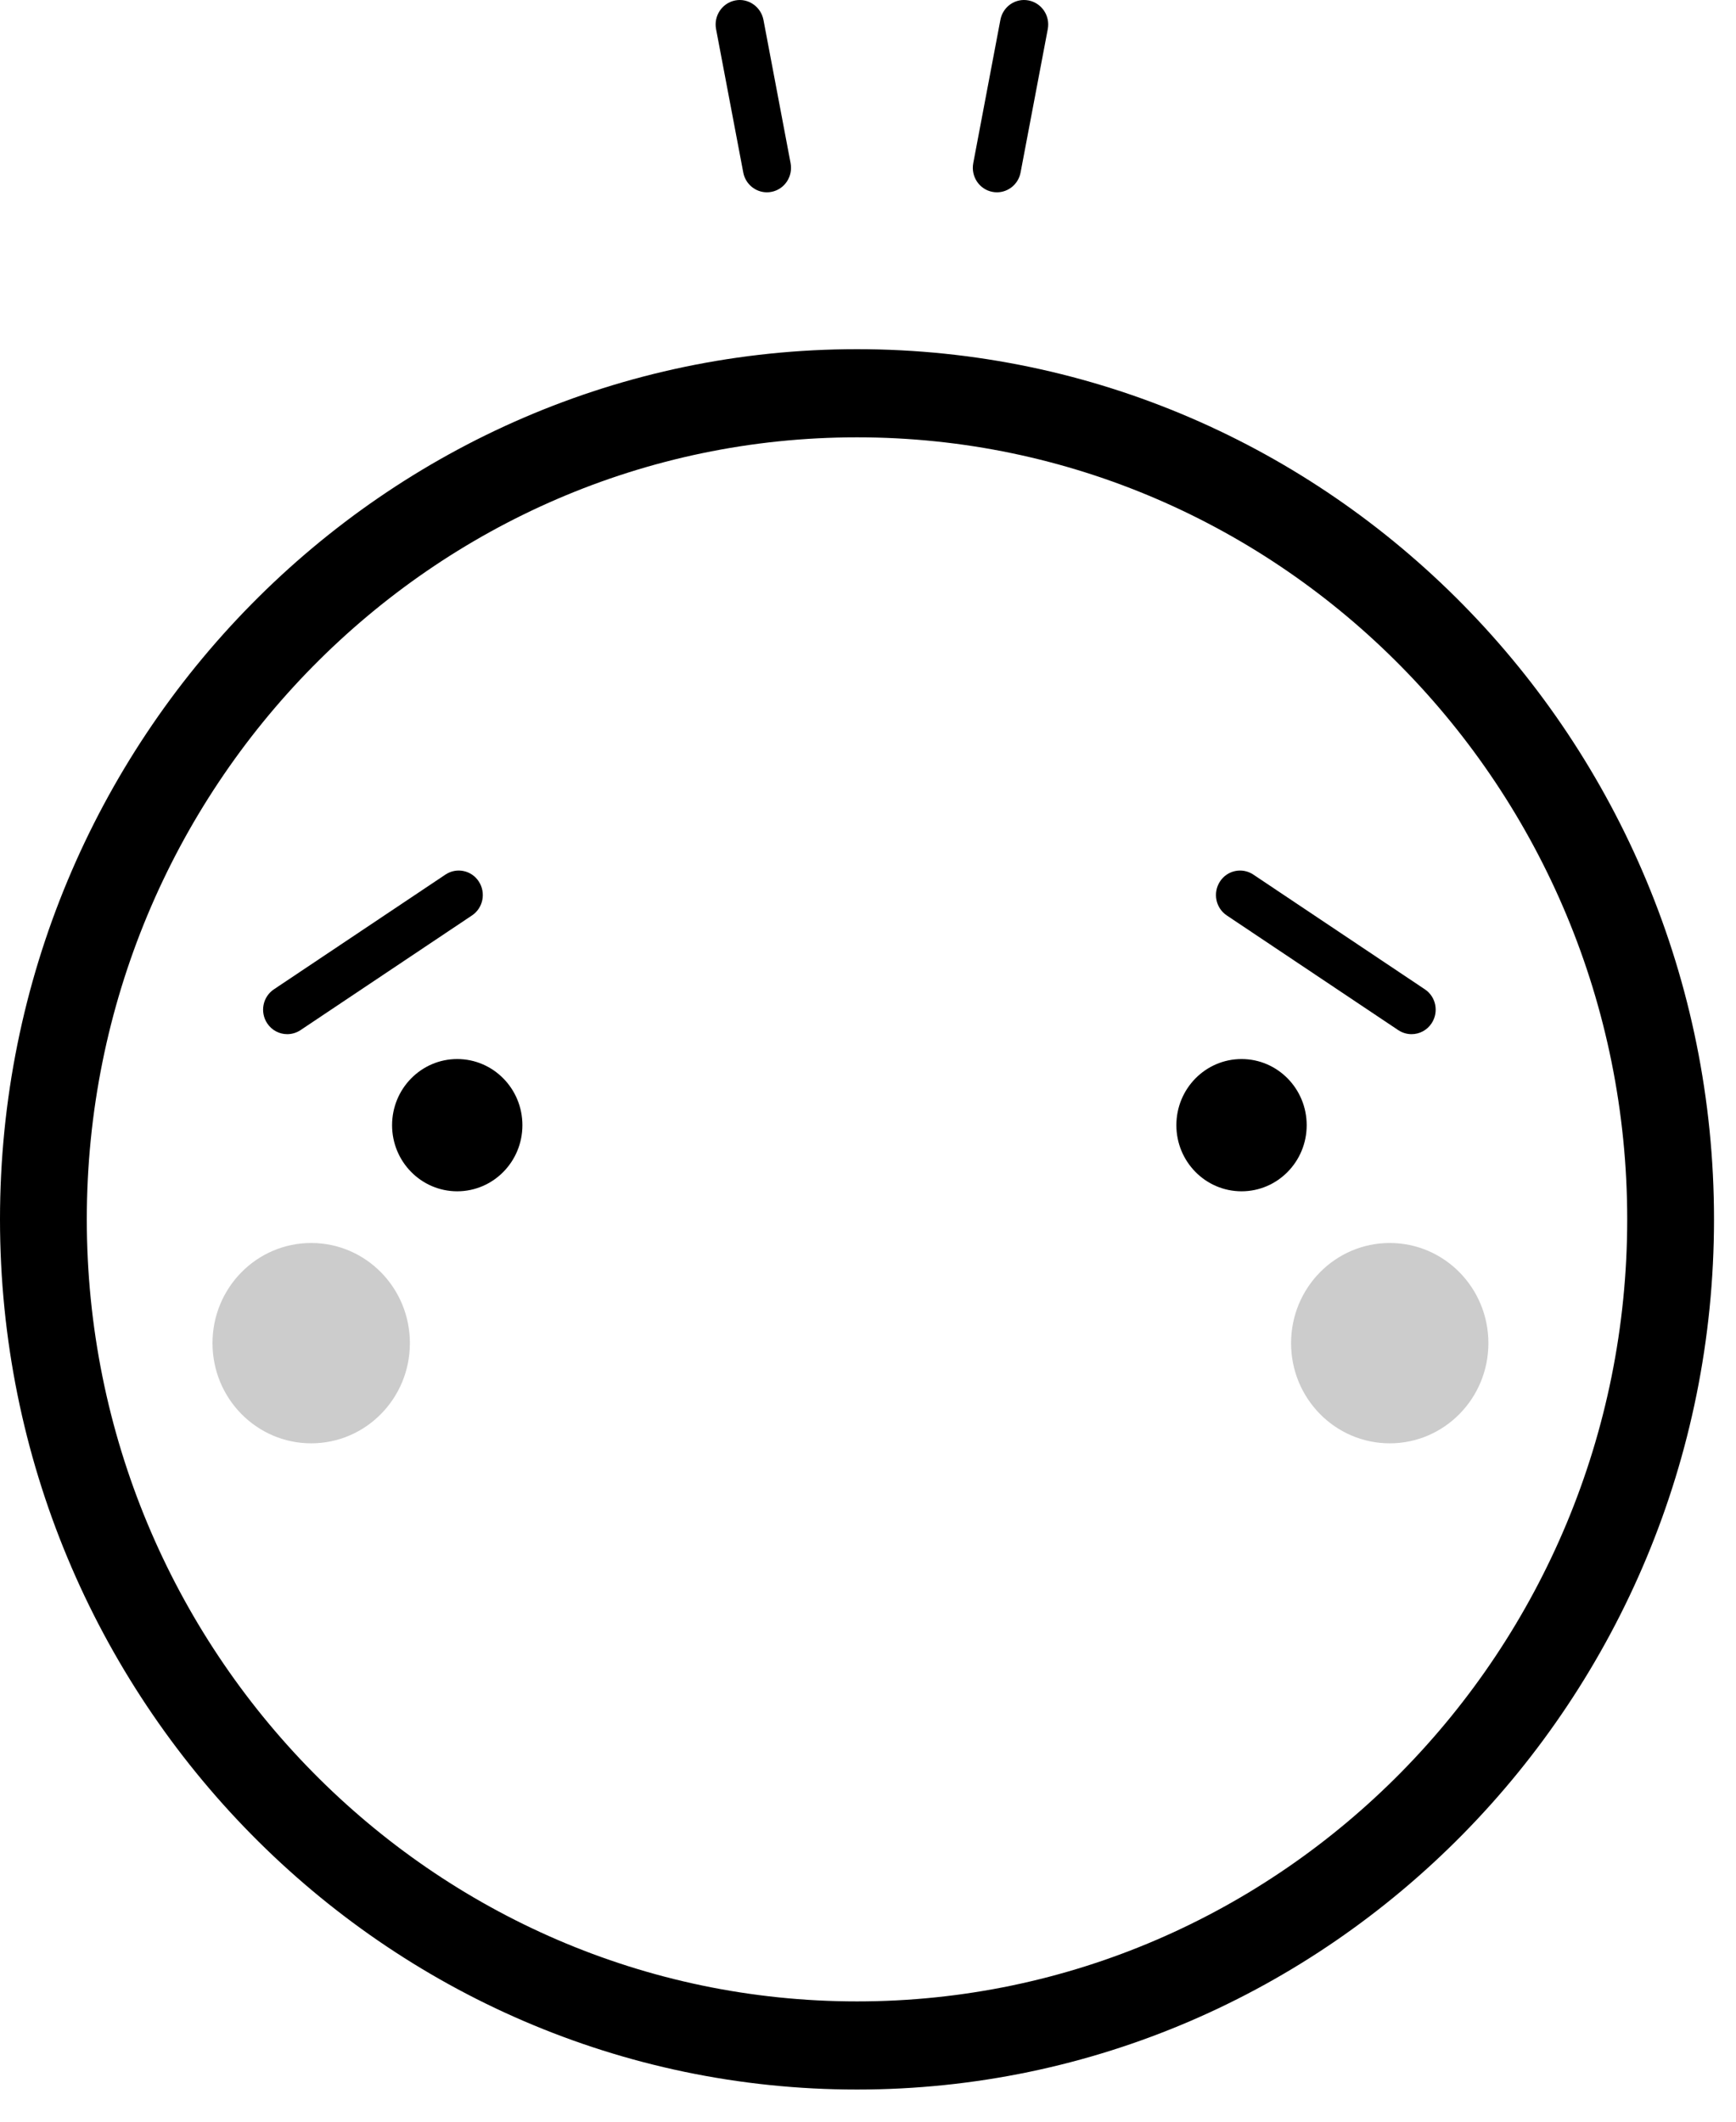 <svg viewBox="0 0 27 33" xmlns="http://www.w3.org/2000/svg" xmlns:xlink="http://www.w3.org/1999/xlink">
  <title>Anxious Emoji</title>
  <g fill="none" fill-rule="evenodd">
    <g transform="translate(0 5.084)">
      <path fill="currentColor" d="M13.329,1.718 C6.724,1.718 1.35,7.175 1.35,13.881 C1.35,20.588 6.724,26.045 13.329,26.045 C19.934,26.045 25.308,20.588 25.308,13.881 C25.308,7.175 19.934,1.718 13.329,1.718 M13.329,27.416 C5.98,27.416 0,21.344 0,13.881 C0,6.419 5.98,0.347 13.329,0.347 C20.679,0.347 26.658,6.419 26.658,13.881 C26.658,21.344 20.679,27.416 13.329,27.416"/>
    </g>
    <path fill="currentColor" d="M19.31 18.529C18.75 18.529 18.296 18.069 18.296 17.501 18.296 16.932 18.75 16.472 19.31 16.472 19.869 16.472 20.323 16.932 20.323 17.501 20.323 18.069 19.869 18.529 19.31 18.529zM21.954 16.085C21.883 16.085 21.812 16.065 21.748 16.023L19.081 14.239C18.907 14.123 18.86 13.887 18.974 13.711 19.087 13.536 19.32 13.487 19.493 13.603L22.16 15.387C22.334 15.502 22.381 15.738 22.267 15.914 22.195 16.025 22.076 16.085 21.954 16.085M6.098 17.501C6.098 18.069 6.552 18.529 7.111 18.529 7.671 18.529 8.125 18.069 8.125 17.501 8.125 16.932 7.671 16.472 7.111 16.472 6.552 16.472 6.098 16.932 6.098 17.501M4.467 16.085C4.345 16.085 4.226 16.025 4.154 15.914 4.04 15.738 4.087 15.503 4.261 15.387L6.928 13.603C7.101 13.487 7.334 13.536 7.447 13.711 7.561 13.887 7.514 14.123 7.34 14.239L4.673 16.023C4.609 16.065 4.538 16.085 4.467 16.085"/>
    <path fill="currentColor" fill-opacity=".2" d="M23.149 20.891C23.149 21.752 22.462 22.449 21.615 22.449 20.767 22.449 20.08 21.752 20.08 20.891 20.08 20.03 20.767 19.333 21.615 19.333 22.462 19.333 23.149 20.03 23.149 20.891M6.375 20.891C6.375 21.752 5.688 22.449 4.84 22.449 3.992 22.449 3.305 21.752 3.305 20.891 3.305 20.03 3.992 19.333 4.84 19.333 5.688 19.333 6.375 20.03 6.375 20.891"/>
    <path fill="currentColor" d="M11.927 2.991C11.751 2.991 11.594 2.864 11.56 2.683L11.137.453C11.098.246 11.231.047 11.435.007 11.636-.033 11.834.103 11.874.309L12.296 2.538C12.335 2.745 12.202 2.945 11.999 2.984 11.975 2.989 11.951 2.991 11.927 2.991M15.506 2.991C15.482 2.991 15.458 2.989 15.434 2.984 15.231 2.945 15.098 2.745 15.137 2.538L15.559.309C15.598.103 15.792-.033 15.998.007 16.202.047 16.335.246 16.296.453L15.873 2.683C15.839 2.864 15.682 2.991 15.506 2.991"/>
  </g>
</svg>
